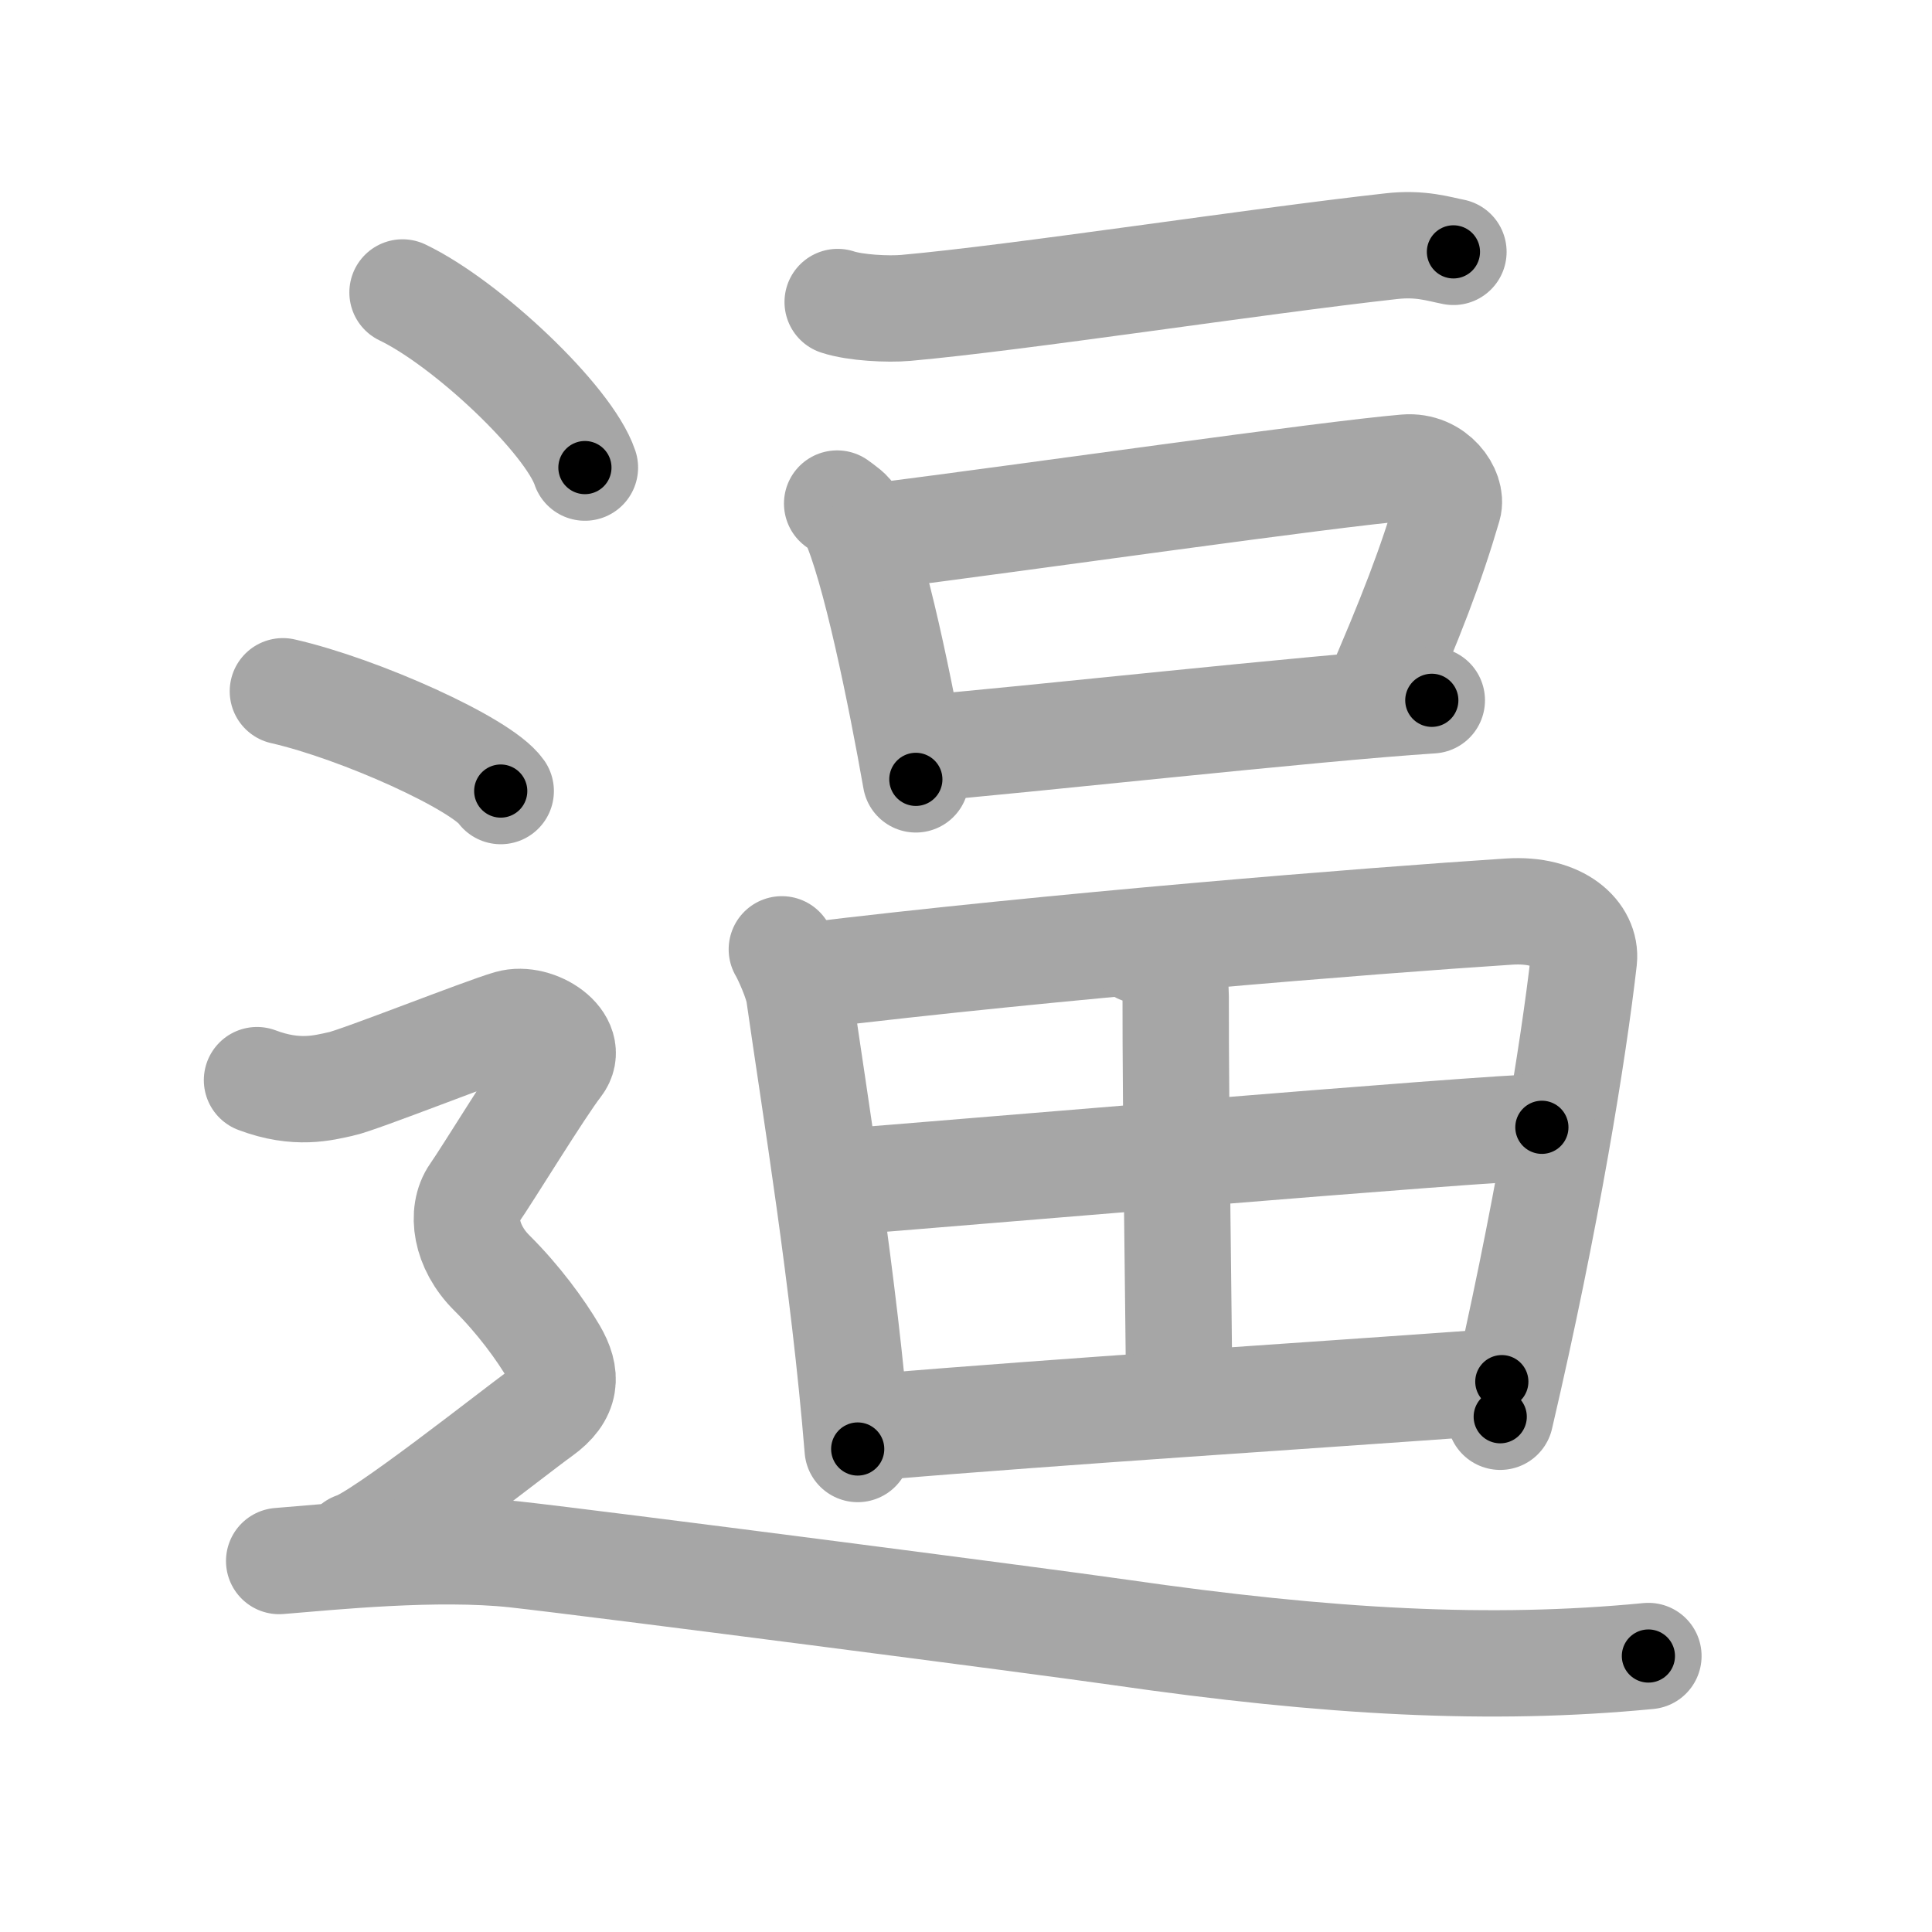 <svg xmlns="http://www.w3.org/2000/svg" viewBox="0 0 109 109" id="903c"><g fill="none" stroke="#a6a6a6" stroke-width="6" stroke-linecap="round" stroke-linejoin="round"><g><g><g><path d="M47.26,17.04c1,0.33,2.84,0.42,3.85,0.33c6.39-0.57,19.64-2.62,27.38-3.48c1.66-0.19,2.68,0.16,3.51,0.32" /></g><g><path d="M47.23,28.41c0.36,0.27,0.72,0.49,0.88,0.83c1.24,2.65,2.72,9.97,3.56,14.73" /><path d="M49.45,30.26c8.74-1.11,25.36-3.5,29.86-3.88c1.65-0.14,2.64,1.38,2.4,2.19c-0.98,3.34-2.09,6.22-4.18,11.03" /><path d="M52.03,42.22c5.29-0.42,22.04-2.28,28.75-2.71" /></g><g><path d="M44.11,53.56c0.3,0.51,0.87,1.84,0.97,2.48c0.92,6.46,2.53,16.15,3.31,25.71" /><path d="M45.52,55.06c13.82-1.68,31.74-3.12,39.62-3.63c2.9-0.19,4.37,1.32,4.22,2.71c-0.58,5.1-2.11,14.61-4.72,25.79" /><path d="M64.33,53.62c1.13,0.4,2.01,1.17,2,2.55c-0.01,6.38,0.19,19.75,0.19,21.82" /><path d="M47.91,66.65c3.44-0.25,36.23-3.05,39.08-3.05" /><path d="M48.94,80.54c12.43-1.02,22.92-1.66,35.79-2.59" /></g></g><g><path d="M22.71,16.5c3.63,1.74,9.38,7.17,10.29,9.88" /><path d="M15.96,39c4.34,0.99,11.21,4.09,12.29,5.63" /><path d="M14.5,60.94c2.25,0.85,3.75,0.43,4.75,0.21c1-0.21,8-2.99,9.5-3.42c1.5-0.43,3.75,1.07,2.75,2.35s-4,6.19-4.75,7.26c-0.75,1.07-0.5,2.99,1,4.48s2.75,3.2,3.5,4.48C32,77.59,32,78.66,30.5,79.73c-1.5,1.07-9,7.04-10.5,7.47" /><path d="M15.75,88.07c2.96-0.24,8.88-0.85,13.33-0.37c4.44,0.49,29.69,3.76,34.06,4.39C74.98,93.8,84.12,94.29,93,93.43" /></g></g></g><g fill="none" stroke="#000" stroke-width="3" stroke-linecap="round" stroke-linejoin="round"><path d="M47.26,17.04c1,0.33,2.84,0.42,3.85,0.33c6.39-0.57,19.64-2.62,27.38-3.48c1.66-0.19,2.68,0.16,3.51,0.32" stroke-dasharray="35.031" stroke-dashoffset="35.031"><animate attributeName="stroke-dashoffset" values="35.031;35.031;0" dur="0.35s" fill="freeze" begin="0s;903c.click" /></path><path d="M47.23,28.41c0.36,0.27,0.72,0.49,0.88,0.83c1.24,2.65,2.72,9.97,3.56,14.73" stroke-dasharray="16.403" stroke-dashoffset="16.403"><animate attributeName="stroke-dashoffset" values="16.403" fill="freeze" begin="903c.click" /><animate attributeName="stroke-dashoffset" values="16.403;16.403;0" keyTimes="0;0.681;1" dur="0.514s" fill="freeze" begin="0s;903c.click" /></path><path d="M49.45,30.26c8.74-1.11,25.36-3.5,29.86-3.88c1.65-0.14,2.64,1.38,2.4,2.19c-0.98,3.34-2.09,6.22-4.18,11.03" stroke-dasharray="45.633" stroke-dashoffset="45.633"><animate attributeName="stroke-dashoffset" values="45.633" fill="freeze" begin="903c.click" /><animate attributeName="stroke-dashoffset" values="45.633;45.633;0" keyTimes="0;0.53;1" dur="0.97s" fill="freeze" begin="0s;903c.click" /></path><path d="M52.03,42.22c5.29-0.42,22.04-2.28,28.75-2.71" stroke-dasharray="28.879" stroke-dashoffset="28.879"><animate attributeName="stroke-dashoffset" values="28.879" fill="freeze" begin="903c.click" /><animate attributeName="stroke-dashoffset" values="28.879;28.879;0" keyTimes="0;0.77;1" dur="1.259s" fill="freeze" begin="0s;903c.click" /></path><path d="M44.11,53.56c0.3,0.51,0.87,1.84,0.97,2.48c0.92,6.46,2.53,16.15,3.31,25.71" stroke-dasharray="28.6" stroke-dashoffset="28.6"><animate attributeName="stroke-dashoffset" values="28.6" fill="freeze" begin="903c.click" /><animate attributeName="stroke-dashoffset" values="28.6;28.6;0" keyTimes="0;0.815;1" dur="1.545s" fill="freeze" begin="0s;903c.click" /></path><path d="M45.52,55.06c13.82-1.68,31.74-3.12,39.62-3.63c2.9-0.19,4.37,1.32,4.22,2.71c-0.58,5.1-2.11,14.61-4.72,25.79" stroke-dasharray="71.709" stroke-dashoffset="71.709"><animate attributeName="stroke-dashoffset" values="71.709" fill="freeze" begin="903c.click" /><animate attributeName="stroke-dashoffset" values="71.709;71.709;0" keyTimes="0;0.741;1" dur="2.084s" fill="freeze" begin="0s;903c.click" /></path><path d="M64.33,53.62c1.13,0.4,2.01,1.17,2,2.55c-0.01,6.38,0.19,19.75,0.19,21.82" stroke-dasharray="25.312" stroke-dashoffset="25.312"><animate attributeName="stroke-dashoffset" values="25.312" fill="freeze" begin="903c.click" /><animate attributeName="stroke-dashoffset" values="25.312;25.312;0" keyTimes="0;0.892;1" dur="2.337s" fill="freeze" begin="0s;903c.click" /></path><path d="M47.91,66.65c3.44-0.25,36.23-3.05,39.08-3.05" stroke-dasharray="39.201" stroke-dashoffset="39.201"><animate attributeName="stroke-dashoffset" values="39.201" fill="freeze" begin="903c.click" /><animate attributeName="stroke-dashoffset" values="39.201;39.201;0" keyTimes="0;0.856;1" dur="2.729s" fill="freeze" begin="0s;903c.click" /></path><path d="M48.94,80.54c12.43-1.02,22.92-1.66,35.79-2.59" stroke-dasharray="35.885" stroke-dashoffset="35.885"><animate attributeName="stroke-dashoffset" values="35.885" fill="freeze" begin="903c.click" /><animate attributeName="stroke-dashoffset" values="35.885;35.885;0" keyTimes="0;0.884;1" dur="3.088s" fill="freeze" begin="0s;903c.click" /></path><path d="M22.71,16.5c3.63,1.74,9.38,7.17,10.29,9.88" stroke-dasharray="14.474" stroke-dashoffset="14.474"><animate attributeName="stroke-dashoffset" values="14.474" fill="freeze" begin="903c.click" /><animate attributeName="stroke-dashoffset" values="14.474;14.474;0" keyTimes="0;0.914;1" dur="3.377s" fill="freeze" begin="0s;903c.click" /></path><path d="M15.96,39c4.34,0.99,11.21,4.09,12.29,5.63" stroke-dasharray="13.644" stroke-dashoffset="13.644"><animate attributeName="stroke-dashoffset" values="13.644" fill="freeze" begin="903c.click" /><animate attributeName="stroke-dashoffset" values="13.644;13.644;0" keyTimes="0;0.925;1" dur="3.65s" fill="freeze" begin="0s;903c.click" /></path><path d="M14.5,60.94c2.25,0.85,3.75,0.43,4.75,0.21c1-0.21,8-2.99,9.5-3.42c1.5-0.43,3.75,1.07,2.75,2.35s-4,6.19-4.75,7.26c-0.75,1.07-0.5,2.99,1,4.48s2.75,3.2,3.5,4.48C32,77.59,32,78.66,30.5,79.73c-1.5,1.07-9,7.04-10.5,7.47" stroke-dasharray="55.731" stroke-dashoffset="55.731"><animate attributeName="stroke-dashoffset" values="55.731" fill="freeze" begin="903c.click" /><animate attributeName="stroke-dashoffset" values="55.731;55.731;0" keyTimes="0;0.868;1" dur="4.207s" fill="freeze" begin="0s;903c.click" /></path><path d="M15.75,88.07c2.96-0.24,8.88-0.85,13.33-0.37c4.44,0.49,29.69,3.76,34.06,4.39C74.98,93.8,84.12,94.29,93,93.43" stroke-dasharray="77.662" stroke-dashoffset="77.662"><animate attributeName="stroke-dashoffset" values="77.662" fill="freeze" begin="903c.click" /><animate attributeName="stroke-dashoffset" values="77.662;77.662;0" keyTimes="0;0.878;1" dur="4.791s" fill="freeze" begin="0s;903c.click" /></path></g></svg>